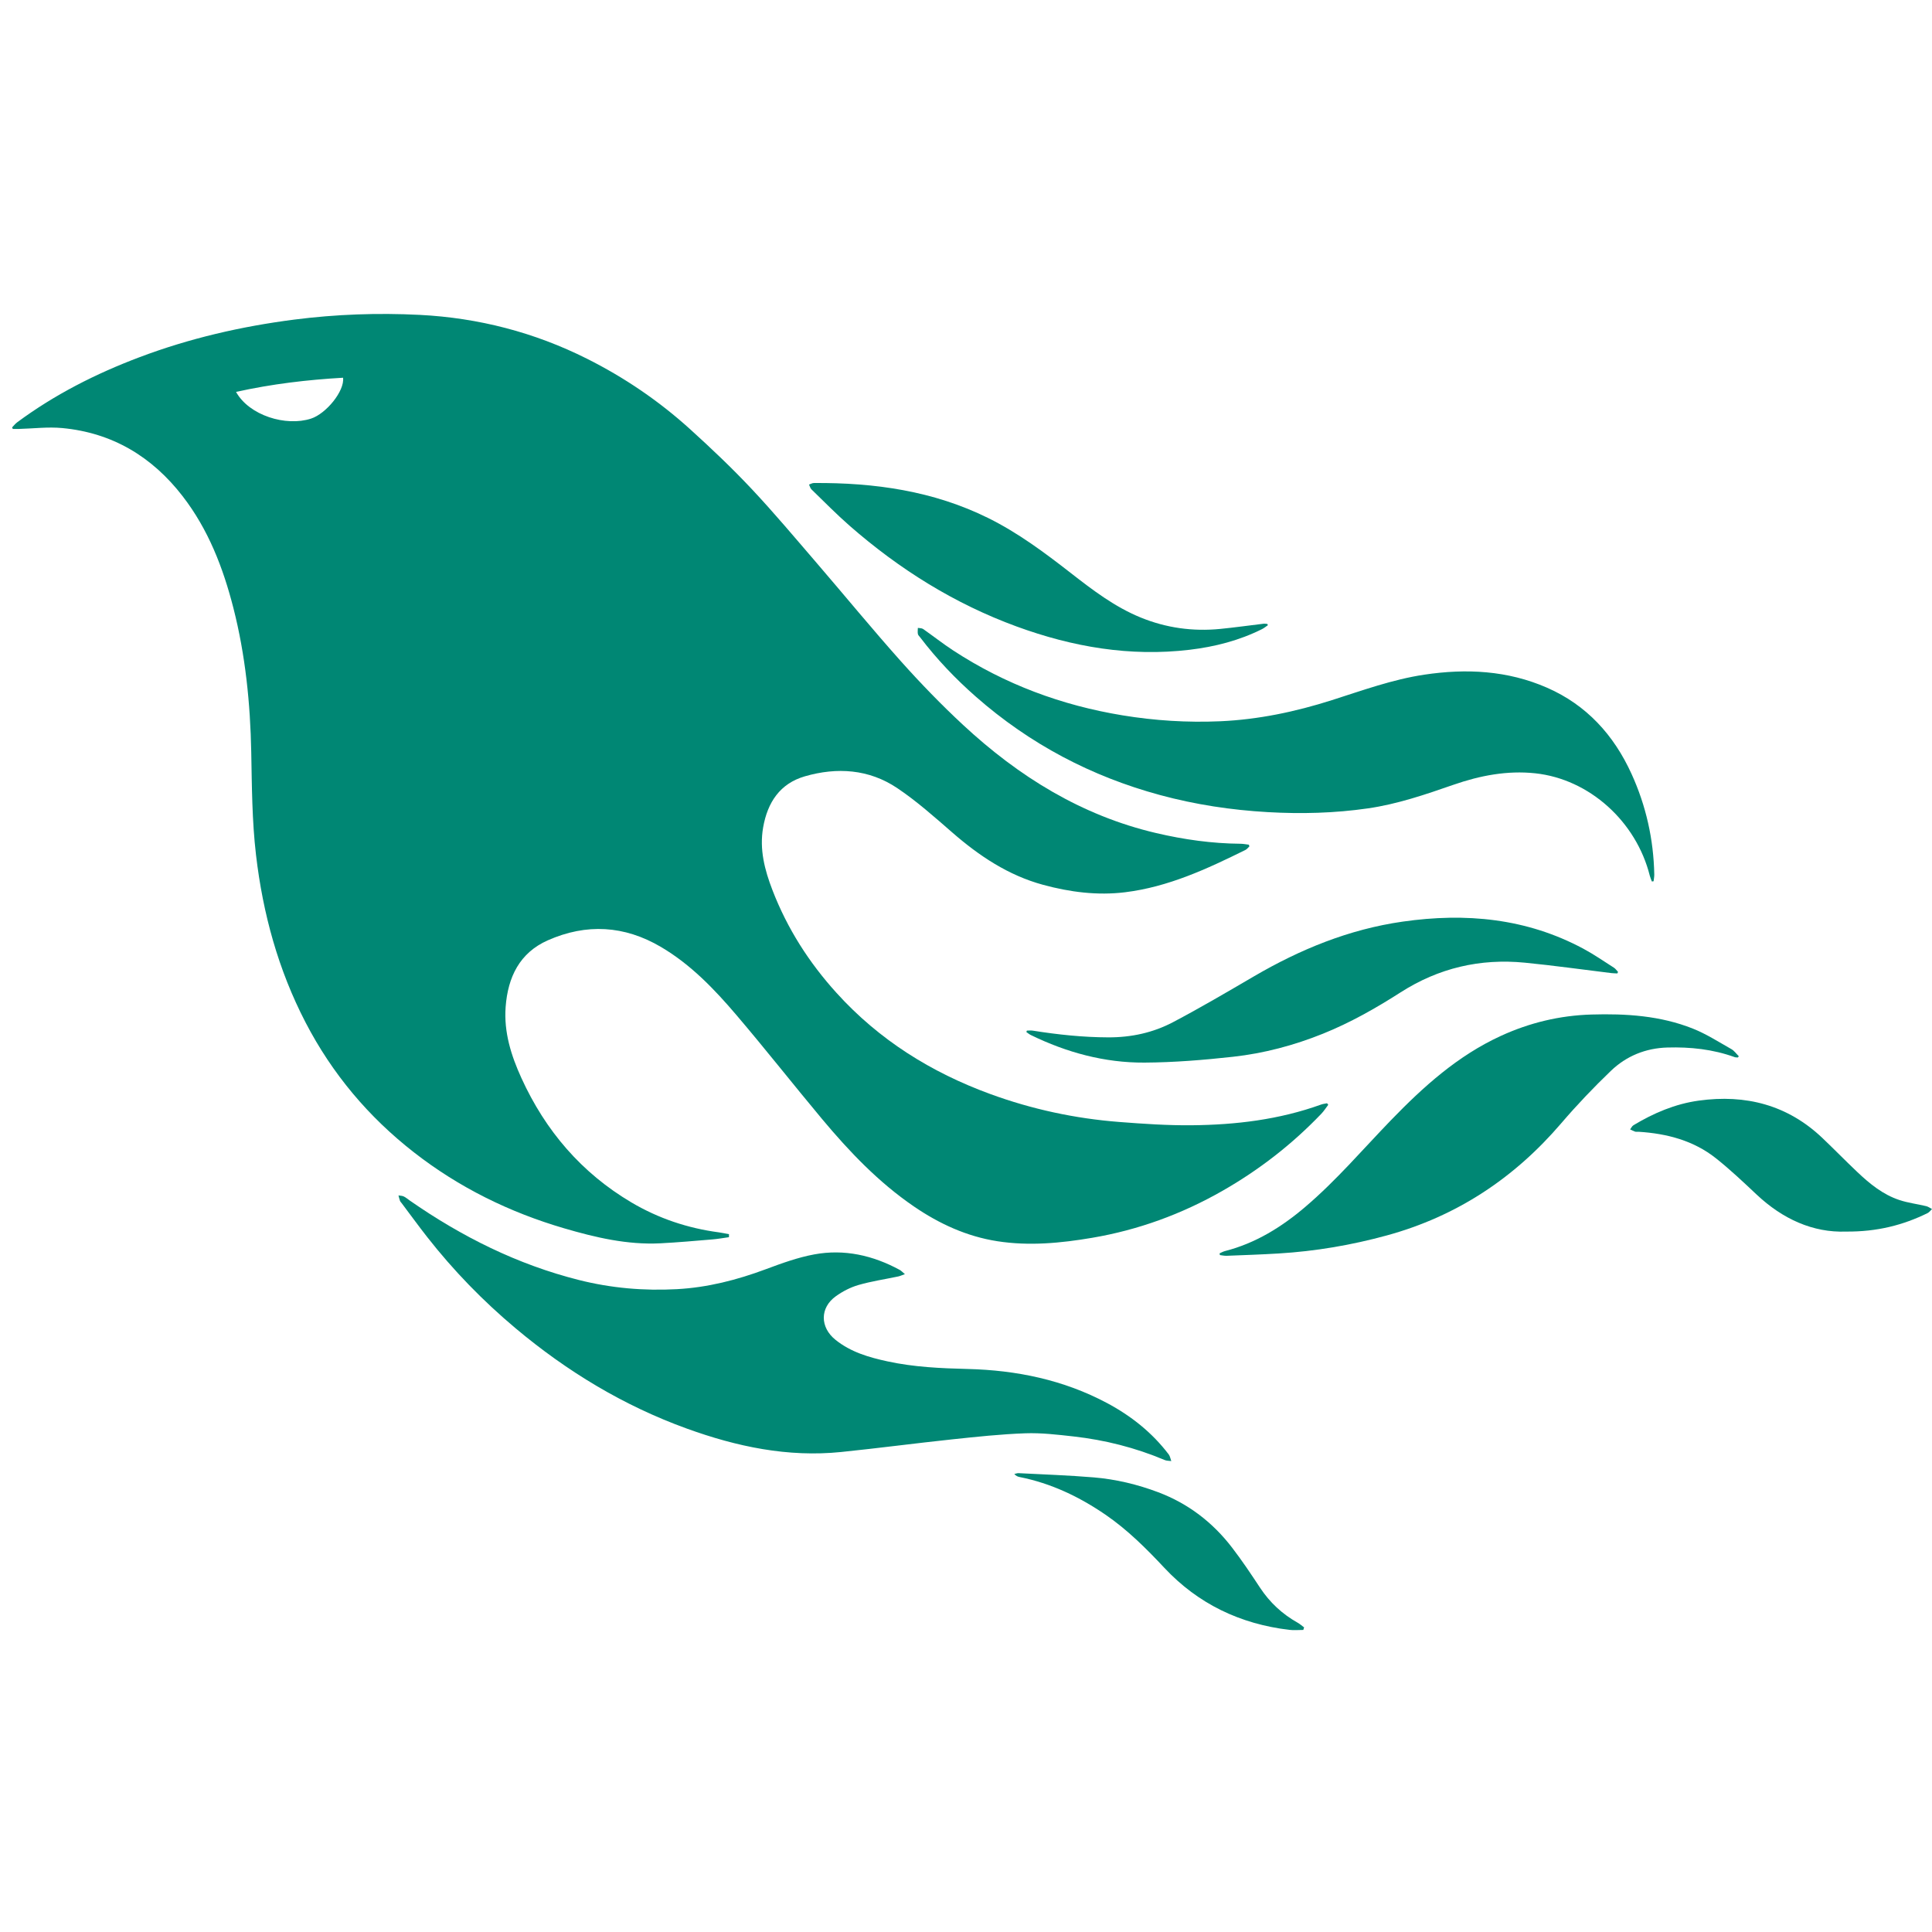 <?xml version="1.0" encoding="UTF-8"?>
<svg width="160px" height="160px" viewBox="0 0 160 160" version="1.1" xmlns="http://www.w3.org/2000/svg" xmlns:xlink="http://www.w3.org/1999/xlink">
    <!-- Generator: Sketch 49.3 (51167) - http://www.bohemiancoding.com/sketch -->
    <title>badges/tech/phoenix</title>
    <desc>Created with Sketch.</desc>
    <defs></defs>
    <g id="badges/tech/phoenix" stroke="none" stroke-width="1" fill="none" fill-rule="evenodd">
        <g id="Group-2" transform="translate(1, 26)" fill="#008774">
            <path d="M59.369,76.459 C58.914,76.521 58.46,76.605 58.003,76.643 C56.562,76.762 55.121,76.893 53.678,76.966 C50.944,77.102 48.315,76.483 45.719,75.723 C41.188,74.396 37.009,72.343 33.271,69.425 C29.513,66.492 26.508,62.922 24.303,58.67 C22.044,54.313 20.771,49.668 20.202,44.805 C19.87,41.972 19.862,39.129 19.807,36.283 C19.729,32.255 19.327,28.256 18.326,24.341 C17.474,21.013 16.252,17.849 14.131,15.101 C11.592,11.811 8.297,9.839 4.156,9.45 C2.971,9.338 1.761,9.492 0.563,9.523 C0.396,9.527 0.229,9.524 0.062,9.524 C0.041,9.481 0.021,9.439 0,9.397 C0.139,9.256 0.262,9.093 0.418,8.977 C3.529,6.673 6.943,4.945 10.549,3.584 C14.697,2.017 18.985,1.03 23.374,0.467 C26.825,0.025 30.296,-0.099 33.763,0.077 C38.613,0.324 43.249,1.519 47.608,3.706 C50.716,5.264 53.577,7.211 56.156,9.548 C57.903,11.13 59.617,12.758 61.232,14.475 C63.095,16.456 64.844,18.546 66.621,20.609 C68.957,23.322 71.226,26.095 73.61,28.764 C75.246,30.595 76.961,32.367 78.759,34.036 C83.363,38.31 88.568,41.543 94.745,42.99 C97.041,43.528 99.365,43.856 101.728,43.876 C101.961,43.878 102.194,43.926 102.427,43.953 C102.44,44.002 102.454,44.05 102.468,44.099 C102.359,44.198 102.265,44.328 102.138,44.39 C98.956,45.964 95.734,47.457 92.171,47.893 C89.882,48.173 87.608,47.882 85.381,47.276 C82.502,46.492 80.099,44.888 77.869,42.948 C76.392,41.663 74.918,40.347 73.298,39.262 C70.959,37.694 68.317,37.523 65.66,38.29 C63.596,38.886 62.563,40.445 62.199,42.527 C61.881,44.351 62.328,46.045 62.97,47.712 C64.198,50.898 66,53.717 68.289,56.241 C71.817,60.134 76.125,62.814 81.008,64.602 C84.458,65.864 88.025,66.631 91.683,66.916 C93.68,67.071 95.687,67.208 97.688,67.189 C101.336,67.156 104.939,66.725 108.404,65.476 C108.562,65.419 108.734,65.402 108.9,65.367 C108.933,65.41 108.967,65.453 109,65.496 C108.81,65.744 108.641,66.013 108.426,66.238 C106.002,68.771 103.262,70.897 100.222,72.63 C96.856,74.55 93.266,75.861 89.451,76.509 C86.851,76.951 84.232,77.202 81.6,76.793 C79.064,76.398 76.79,75.353 74.682,73.911 C71.756,71.91 69.333,69.369 67.074,66.665 C64.693,63.815 62.398,60.893 59.991,58.067 C58.159,55.916 56.204,53.874 53.737,52.422 C50.708,50.638 47.561,50.462 44.373,51.871 C42.033,52.904 41.06,54.918 40.875,57.386 C40.718,59.485 41.334,61.423 42.184,63.286 C44.173,67.646 47.16,71.135 51.291,73.58 C53.531,74.905 55.955,75.715 58.532,76.058 C58.813,76.096 59.091,76.159 59.371,76.211 C59.371,76.294 59.37,76.376 59.369,76.459 Z M18.548,6.456 C19.633,8.409 22.677,9.344 24.759,8.667 C26.009,8.261 27.547,6.384 27.412,5.282 C24.451,5.451 21.514,5.798 18.548,6.456 Z" id="Combined-Shape"></path>
            <path d="M73.94,79.518 C73.688,79.607 73.541,79.678 73.387,79.711 C72.288,79.943 71.171,80.107 70.094,80.418 C69.435,80.608 68.784,80.944 68.222,81.348 C66.889,82.304 66.901,83.919 68.19,84.957 C69.456,85.976 70.96,86.41 72.497,86.743 C74.688,87.219 76.911,87.318 79.147,87.373 C83.181,87.474 87.074,88.271 90.685,90.197 C92.669,91.256 94.409,92.633 95.788,94.448 C95.902,94.598 95.931,94.814 96,95 C95.817,94.973 95.619,94.984 95.454,94.914 C93.029,93.89 90.504,93.252 87.901,92.96 C86.576,92.812 85.236,92.652 83.91,92.699 C81.897,92.771 79.886,92.986 77.88,93.199 C74.806,93.525 71.739,93.933 68.664,94.248 C64.244,94.701 60.009,93.805 55.868,92.305 C50.653,90.416 45.967,87.583 41.707,84.01 C39.009,81.748 36.559,79.229 34.378,76.445 C33.657,75.525 32.969,74.578 32.266,73.644 C32.216,73.578 32.151,73.517 32.124,73.443 C32.071,73.3 32.04,73.148 32,73 C32.146,73.026 32.306,73.022 32.435,73.084 C32.61,73.167 32.761,73.301 32.923,73.414 C37.235,76.419 41.863,78.726 46.957,80.008 C49.62,80.678 52.323,80.911 55.054,80.763 C57.594,80.626 60.034,80.002 62.422,79.111 C63.733,78.621 65.07,78.135 66.437,77.883 C68.921,77.425 71.292,77.961 73.514,79.169 C73.635,79.235 73.733,79.347 73.94,79.518" id="Fill-4"></path>
            <path d="M135.801,47 C135.743,46.842 135.671,46.688 135.63,46.526 C134.504,42.031 130.621,38.519 126.14,38.041 C123.819,37.793 121.558,38.23 119.356,38.996 C117.038,39.802 114.717,40.596 112.28,40.947 C109.526,41.344 106.766,41.415 103.991,41.257 C100.968,41.084 97.994,40.635 95.068,39.842 C89.396,38.305 84.293,35.627 79.826,31.704 C78.136,30.221 76.581,28.593 75.208,26.789 C75.138,26.696 75.035,26.607 75.015,26.503 C74.984,26.341 75.011,26.168 75.013,26 C75.159,26.028 75.335,26.012 75.448,26.091 C76.284,26.675 77.088,27.311 77.94,27.868 C82.241,30.68 86.936,32.416 91.959,33.241 C94.639,33.681 97.339,33.851 100.047,33.732 C103.207,33.593 106.284,32.944 109.303,31.983 C111.826,31.179 114.324,30.269 116.95,29.874 C120.427,29.352 123.848,29.519 127.129,30.957 C130.374,32.38 132.642,34.848 134.12,38.098 C135.317,40.729 135.944,43.514 136,46.426 C136.003,46.611 135.963,46.796 135.943,46.982 C135.896,46.988 135.848,46.994 135.801,47" id="Fill-6"></path>
            <path d="M142.927,61.575 C142.837,61.567 142.74,61.577 142.657,61.547 C140.854,60.893 138.982,60.697 137.083,60.751 C135.289,60.802 133.687,61.453 132.405,62.685 C130.973,64.061 129.595,65.504 128.304,67.013 C124.407,71.57 119.64,74.727 113.85,76.313 C110.915,77.117 107.934,77.623 104.9,77.807 C103.463,77.895 102.024,77.942 100.585,77.999 C100.4,78.006 100.213,77.962 100.027,77.941 C100.018,77.893 100.009,77.844 100,77.796 C100.148,77.733 100.291,77.648 100.445,77.609 C102.976,76.961 105.13,75.625 107.097,73.95 C109.668,71.762 111.853,69.19 114.192,66.771 C116.879,63.993 119.732,61.421 123.296,59.788 C125.676,58.697 128.17,58.097 130.789,58.019 C133.658,57.933 136.501,58.113 139.196,59.185 C140.308,59.627 141.335,60.291 142.385,60.883 C142.624,61.018 142.797,61.273 143,61.473 C142.976,61.507 142.952,61.541 142.927,61.575" id="Fill-8"></path>
            <path d="M132.941,54.615 C132.775,54.606 132.607,54.607 132.443,54.587 C130.057,54.298 127.676,53.959 125.284,53.725 C121.574,53.362 118.142,54.165 114.989,56.184 C112.943,57.494 110.828,58.695 108.557,59.609 C106.16,60.573 103.676,61.234 101.115,61.517 C98.681,61.786 96.225,61.986 93.778,62 C90.473,62.019 87.335,61.162 84.37,59.718 C84.238,59.653 84.123,59.554 84,59.471 C84.014,59.431 84.027,59.391 84.041,59.35 C84.206,59.35 84.376,59.328 84.537,59.354 C86.608,59.683 88.683,59.904 90.788,59.91 C92.687,59.916 94.485,59.525 96.133,58.658 C98.413,57.457 100.636,56.148 102.861,54.849 C106.689,52.614 110.724,50.961 115.16,50.325 C120.387,49.576 125.417,50.042 130.128,52.569 C131.003,53.039 131.823,53.608 132.661,54.142 C132.795,54.228 132.888,54.374 133,54.493 C132.98,54.533 132.96,54.574 132.941,54.615" id="Fill-10"></path>
            <path d="M104,25.778 C103.839,25.886 103.687,26.015 103.515,26.101 C101.627,27.045 99.61,27.562 97.521,27.811 C92.58,28.399 87.824,27.577 83.2,25.886 C78.038,23.998 73.471,21.134 69.366,17.545 C68.27,16.586 67.249,15.543 66.203,14.53 C66.101,14.431 66.066,14.264 66,14.129 C66.133,14.084 66.267,14.002 66.4,14.001 C71.424,13.965 76.3,14.653 80.848,16.906 C83.314,18.128 85.5,19.759 87.655,21.437 C89.475,22.854 91.308,24.26 93.477,25.144 C95.586,26.004 97.784,26.307 100.05,26.085 C101.251,25.967 102.446,25.796 103.644,25.654 C103.746,25.642 103.853,25.665 103.957,25.672 C103.971,25.707 103.986,25.742 104,25.778" id="Fill-12"></path>
            <path d="M151.883,75.994 C149.141,76.095 146.632,74.955 144.479,72.931 C143.383,71.9 142.287,70.862 141.109,69.926 C139.258,68.455 137.048,67.876 134.701,67.728 C134.604,67.722 134.5,67.745 134.411,67.717 C134.269,67.672 134.136,67.596 134,67.533 C134.091,67.416 134.156,67.258 134.276,67.186 C135.947,66.181 137.726,65.42 139.682,65.149 C143.583,64.609 147.046,65.513 149.916,68.238 C150.891,69.164 151.828,70.128 152.804,71.052 C153.832,72.026 154.929,72.93 156.31,73.385 C157.024,73.62 157.787,73.713 158.523,73.889 C158.692,73.93 158.842,74.046 159,74.128 C158.879,74.242 158.777,74.394 158.633,74.465 C156.603,75.46 154.461,76.013 151.883,75.994" id="Fill-14"></path>
            <path d="M106.935,108.984 C106.548,108.984 106.156,109.024 105.775,108.978 C101.702,108.493 98.218,106.822 95.432,103.847 C93.927,102.24 92.38,100.694 90.55,99.44 C88.38,97.954 86.046,96.84 83.439,96.321 C83.287,96.291 83.141,96.232 83,96.072 C83.118,96.047 83.238,95.994 83.354,96.001 C85.429,96.109 87.508,96.178 89.578,96.351 C91.408,96.504 93.19,96.929 94.911,97.578 C97.406,98.518 99.431,100.078 101.031,102.161 C101.853,103.231 102.605,104.355 103.347,105.481 C104.153,106.704 105.187,107.669 106.47,108.388 C106.66,108.495 106.824,108.645 107,108.774 C106.979,108.844 106.957,108.914 106.935,108.984" id="Fill-16"></path>
        </g>
    </g>
</svg>